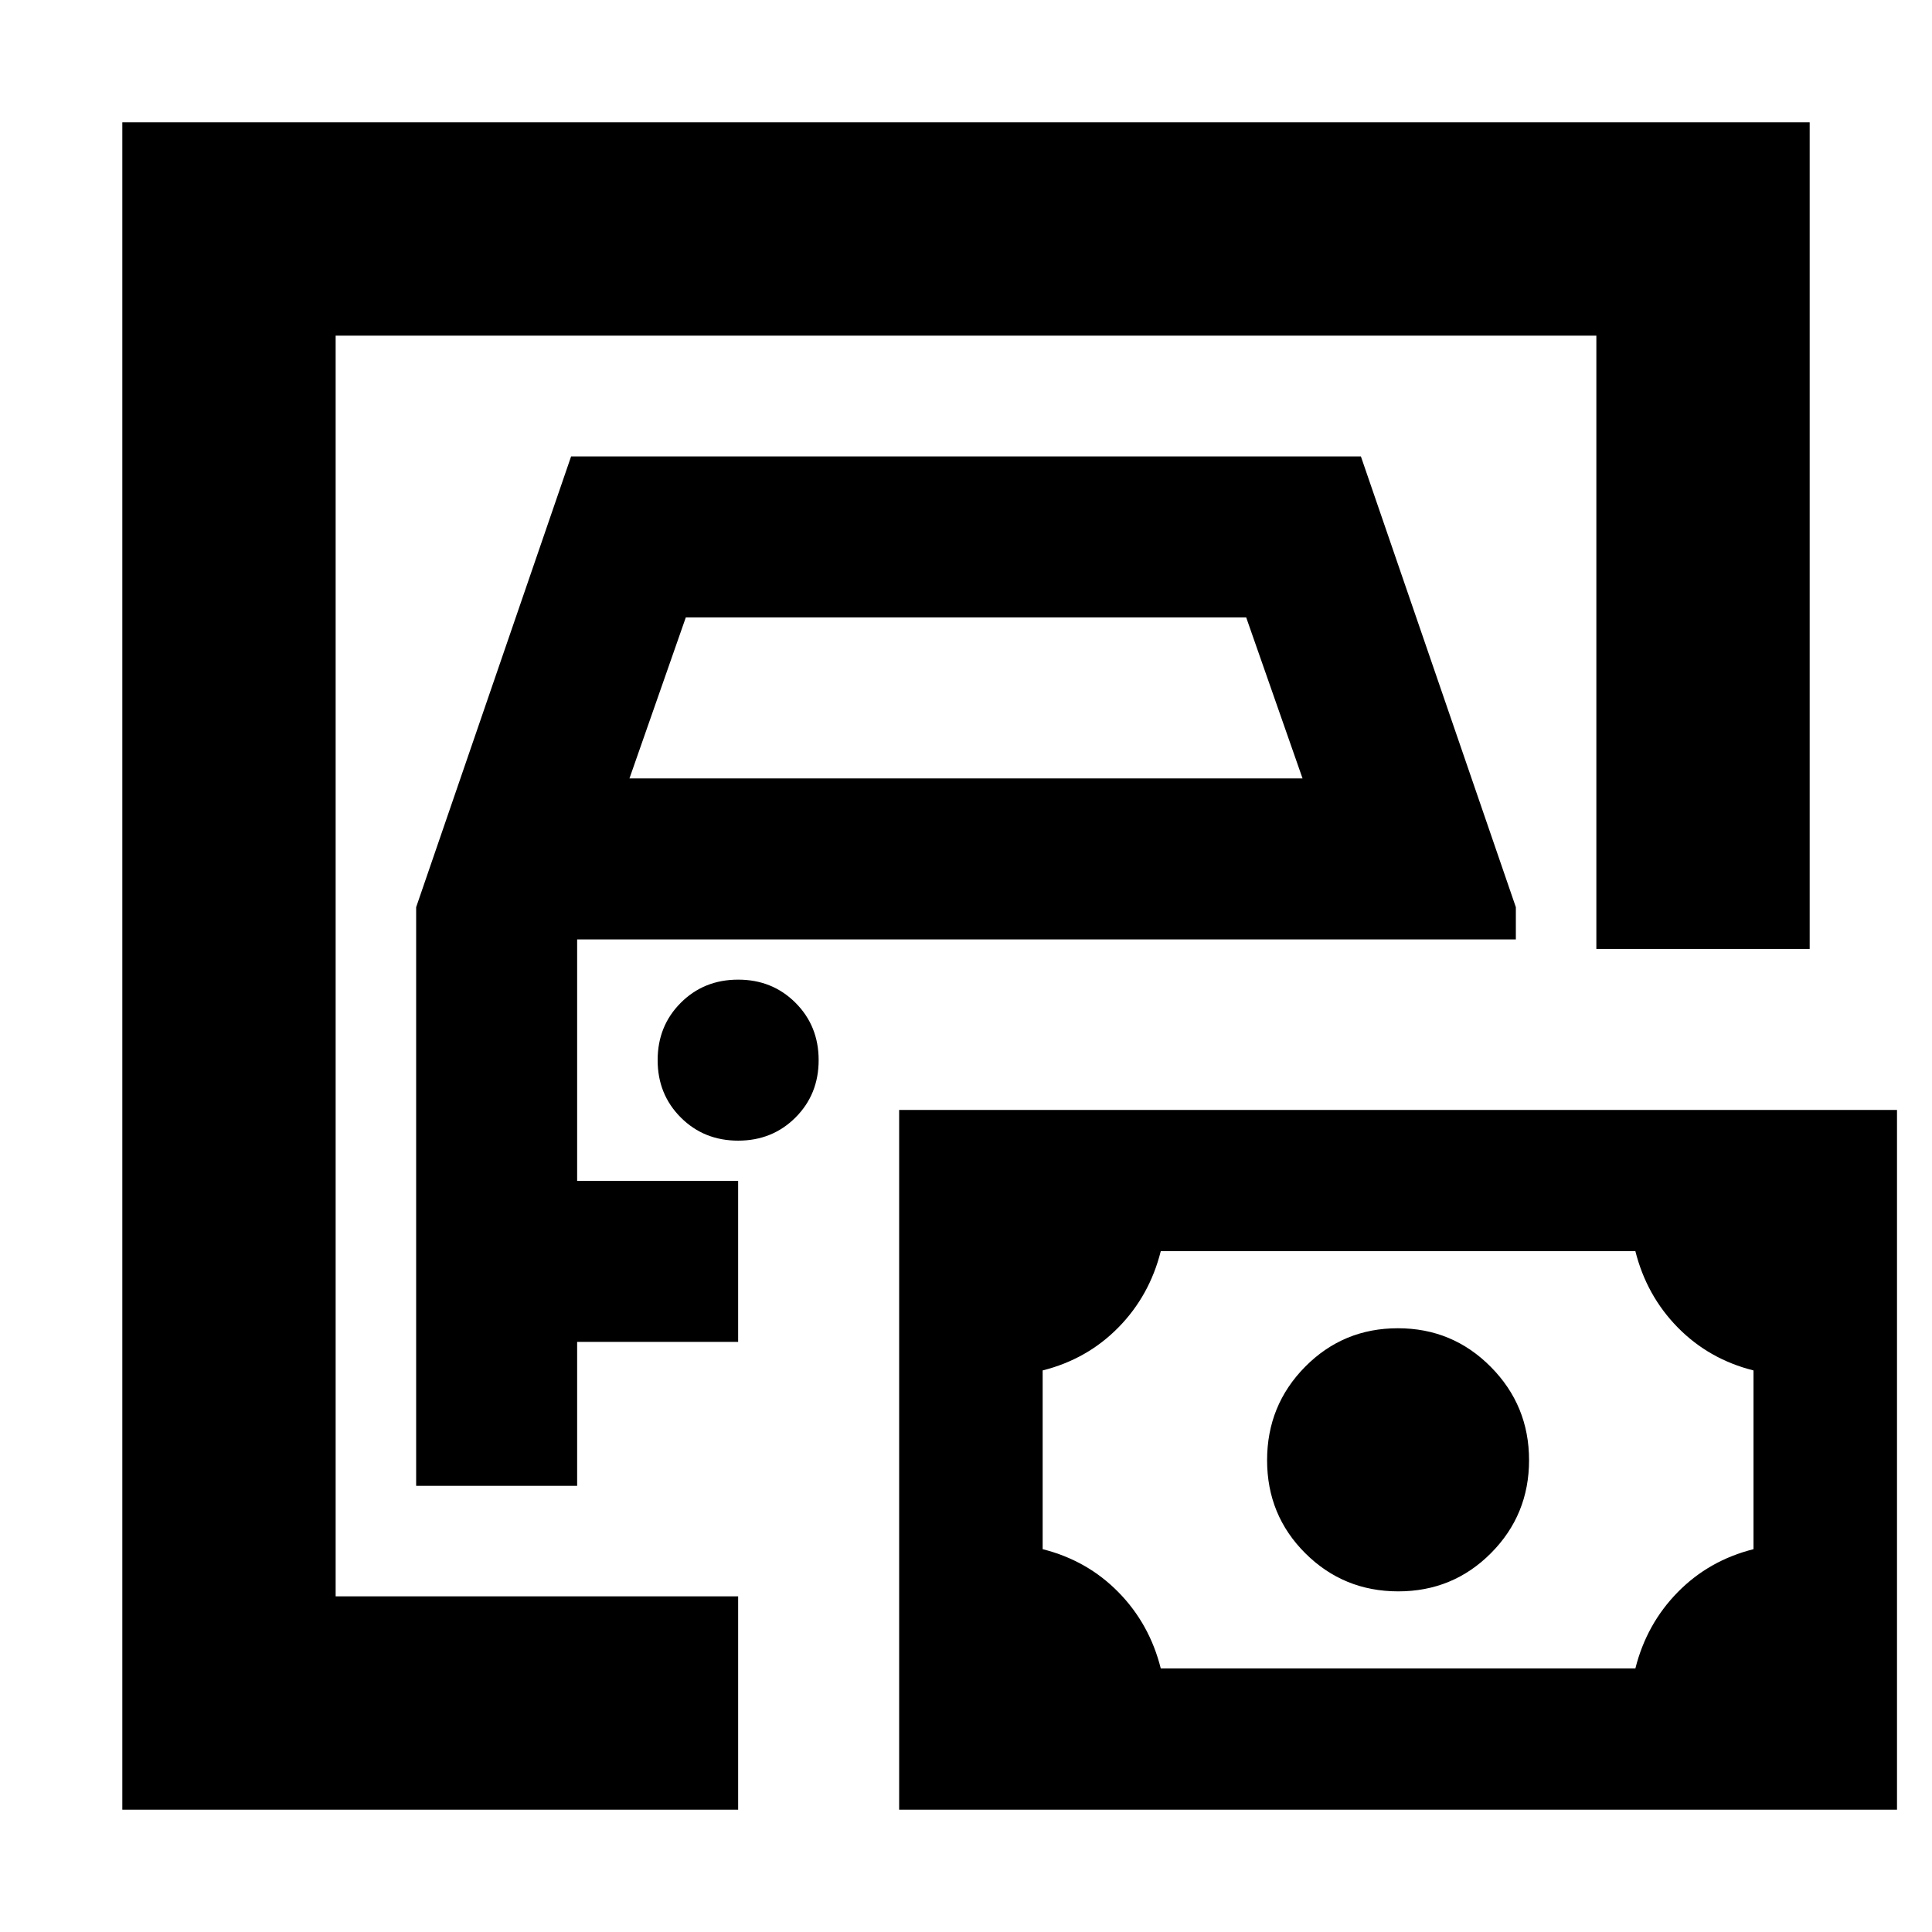 <svg xmlns="http://www.w3.org/2000/svg" height="24" viewBox="0 -960 960 960" width="24"><path d="M166.78-166.78v-626.44 626.44Zm-106 106v-838.44h838.44v410.74h-106v-304.74H166.78v626.44h200v106h-306Zm146-160.92h80v-71.52h80v-80h-80v-120h466.44v-16l-77-224H283.78l-77 224v287.52Zm106-351.52 28-80h278.44l28 80H312.78Zm54 180q17 0 28.5-11.5t11.5-28.5q0-17-11.5-28.5t-28.5-11.5q-17 0-28.5 11.5t-11.5 28.5q0 17 11.5 28.5t28.5 11.5Zm210 262.26h235.83q5.56-22.13 21.06-37.91 15.5-15.78 37.63-21.35v-88.82q-22.13-5.57-37.63-21.35-15.5-15.78-21.06-37.91H576.78q-5.56 22.13-21.06 37.91-15.5 15.78-37.63 21.35v88.82q22.13 5.57 37.63 21.35 15.5 15.78 21.06 37.91Zm118.02-38.3q27.16 0 46.07-19.01 18.91-19.02 18.91-46.18t-19.01-46.35Q721.76-300 694.6-300t-46.08 19.13q-18.91 19.13-18.91 46.46 0 27.32 19.01 46.24 19.01 18.91 46.18 18.91ZM446.78-60.78v-347.7h495.83v347.7H446.78Z"/></svg>